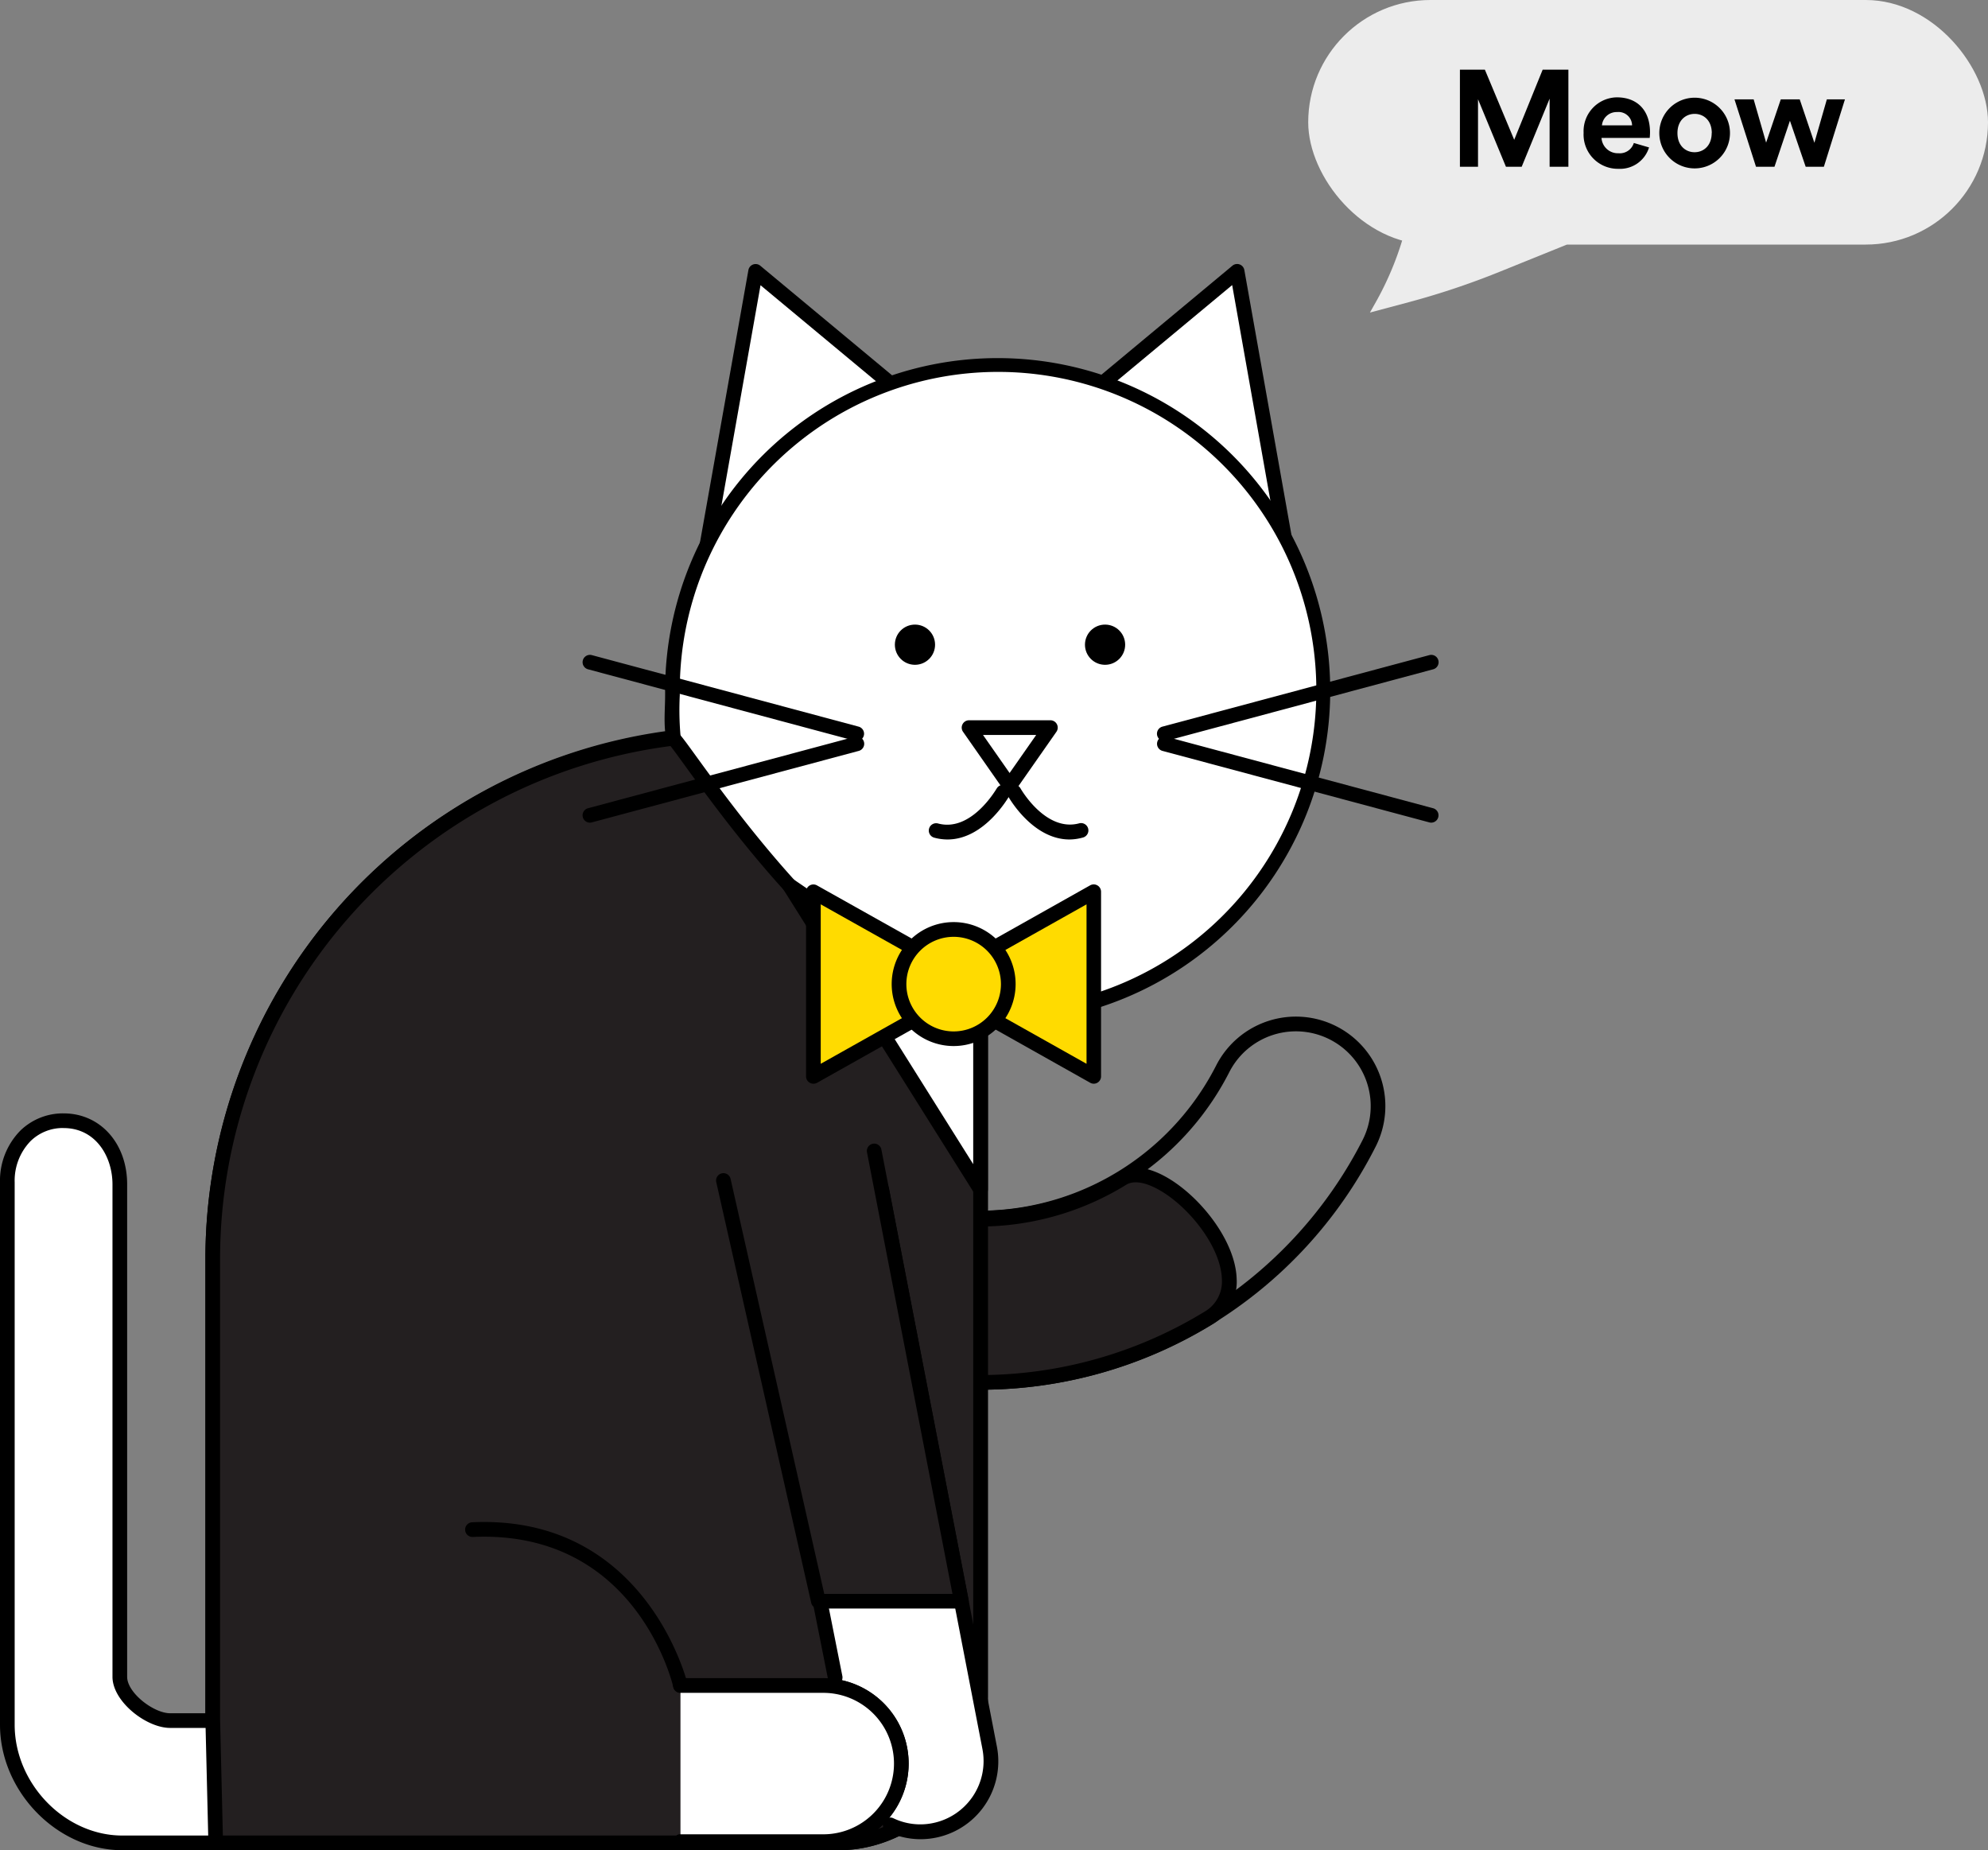<svg id="Layer_1" data-name="Layer 1" xmlns="http://www.w3.org/2000/svg" viewBox="0 0 406.5 378.25"><rect x="0" y="0" width="406.5" height="378.25" fill="#808080" stroke="none"/><defs><style>.cls-1{fill:#ececec;}.cls-2{fill:#231f20;}.cls-3{fill:#fff;}.cls-4{fill:#ffdb00;}</style></defs><title>Slide-12-Cat-Tux-Meow</title><rect class="cls-1" x="267.5" width="139" height="50" rx="25" ry="25"/><path class="cls-1" d="M280.12,63.9l1.25-2.22A63.66,63.66,0,0,0,289.47,29h0l12.77,12.77L320.4,50l-13.76,5.56a159.77,159.77,0,0,1-18.51,6.2Z"/><path d="M316.86,34.09V20.17l-5.71,13.92h-3.22l-5.71-13.8v13.8h-3.7V14.24h5.1l6,14.34,5.82-14.34h5.26V34.09h-3.81Z"/><path d="M337.19,30.14a6.2,6.2,0,0,1-6.27,4.37,7,7,0,0,1-7.11-7.36,6.92,6.92,0,0,1,6.78-7.25c4.26,0,6.8,2.72,6.8,7.14,0,0.53-.06,1.09-0.06,1.15h-9.86a3.35,3.35,0,0,0,3.47,3.14,3,3,0,0,0,3.14-2.1Zm-3.47-4.51a2.77,2.77,0,0,0-3.08-2.72,3,3,0,0,0-3.08,2.72h6.16Z"/><path d="M353.74,27.2a7.22,7.22,0,1,1-14.45,0A7.22,7.22,0,1,1,353.74,27.2Zm-3.72,0c0-2.6-1.68-3.92-3.5-3.92S343,24.6,343,27.2s1.68,3.92,3.5,3.92S350,29.8,350,27.2Z"/><path d="M368,20.31l3,8.88,2.55-8.88h3.7l-4.31,13.78h-3.72L366,24.68l-3.16,9.41h-3.78l-4.4-13.78h3.92l2.55,8.85,3-8.85H368Z"/><path d="M200.22,284.11a90.58,90.58,0,0,1-81.06-49.68,18.29,18.29,0,1,1,32.6-16.61,54.39,54.39,0,0,0,96.92,0,18.29,18.29,0,0,1,32.6,16.61A90.58,90.58,0,0,1,200.22,284.11Zm-64.78-73.28a15.31,15.31,0,0,0-13.61,22.25,88,88,0,0,0,156.78,0,15.29,15.29,0,1,0-27.25-13.89,57.39,57.39,0,0,1-102.27,0A15.33,15.33,0,0,0,135.44,210.82Z"/><path class="cls-2" d="M200.22,282.61a89.09,89.09,0,0,1-79.73-48.86,16.79,16.79,0,1,1,29.93-15.25,56.25,56.25,0,0,0,79.09,22.42c8.55-5.24,31.28,20.11,17.5,28.55A89.35,89.35,0,0,1,200.22,282.61Z"/><path d="M200.22,284.11a90.58,90.58,0,0,1-81.06-49.68,18.29,18.29,0,1,1,32.6-16.61,54.75,54.75,0,0,0,77,21.83c2.43-1.49,5.7-1.2,9.45.84,6.91,3.75,14.45,13.08,14.66,21a10.07,10.07,0,0,1-5,9.28A91,91,0,0,1,200.22,284.11Zm-64.78-73.28a15.3,15.3,0,0,0-13.61,22.25A88.12,88.12,0,0,0,246.23,268.2a7.12,7.12,0,0,0,3.62-6.64c-0.18-6.77-7-15.15-13.09-18.44-2.72-1.48-5-1.81-6.46-.92a57.2,57.2,0,0,1-81.21-23A15.33,15.33,0,0,0,135.45,210.82Z"/><polygon class="cls-3" points="154.47 55.48 187.41 82.86 220.34 110.24 179.92 125.02 139.51 139.81 146.99 97.64 154.47 55.48"/><path d="M139.51,141.31a1.5,1.5,0,0,1-1.48-1.76l15-84.33a1.5,1.5,0,0,1,2.44-.89l65.86,54.76a1.5,1.5,0,0,1-.44,2.56L140,141.22A1.5,1.5,0,0,1,139.51,141.31Zm16-83-14.06,79.23,75.94-27.78Z"/><polygon class="cls-3" points="252.97 55.48 220.04 82.86 187.11 110.24 227.53 125.02 267.94 139.81 260.46 97.64 252.97 55.48"/><path d="M267.94,141.31a1.5,1.5,0,0,1-.52-0.09L186.6,111.65a1.5,1.5,0,0,1-.44-2.56L252,54.32a1.5,1.5,0,0,1,2.44.89l15,84.33A1.5,1.5,0,0,1,267.94,141.31Zm-77.87-31.59L266,137.51,251.95,58.28Z"/><path class="cls-3" d="M203.65,74.57a66.58,66.58,0,0,0-66.58,66.58c0,3.27-.31,6.49.15,9.64A107.5,107.5,0,0,0,43,257.35v94.9H34.78c-4.12,0-10.78-5.32-10.78-9.44V242.13c0-6.94-4.33-12.88-11.26-13S1,234.67,1,241.71V352.6c0,12.62,11.36,24.65,24,24.65H171.49c15.77,0,28.51-14.58,28.51-30.35V207.62c-30-4,2.42.1,3.62,0.1A66.58,66.58,0,0,0,203.65,74.57Z"/><path d="M171.49,378.25H25c-13.31,0-25-12-25-25.65V241.71a14.59,14.59,0,0,1,4.15-10.56,12.5,12.5,0,0,1,9.11-3.53C20.64,227.75,26,233.85,26,242.13V342.8c0,3.29,5.44,7.45,8.78,7.45H42v-92.9a109.06,109.06,0,0,1,94-107.86c-0.24-2.46,0-4.94,0-7.36v-1a68,68,0,1,1,67.93,68.08c-0.2,0-.82-0.05-1.93-0.18V346.9C202,363.6,187.74,378.25,171.49,378.25ZM13,230.61a9.4,9.4,0,0,0-6.75,2.67A11.62,11.62,0,0,0,3,241.71V352.6c0,12.06,10.27,22.65,22,22.65H171.49C186.14,375.25,199,362,199,346.9v-138l-8.64-1.16-2.17-.31c-0.63-.09-2.11-0.31-1.93-1.78,0.13-1.05.64-1.31,1.82-1.26h0c0.48,0,1.07.09,1.79,0.17l4.62,0.55c3.72,0.45,8.8,1.05,9.36,1.08A65.08,65.08,0,1,0,139,141.14v1a59.51,59.51,0,0,0,.17,8.44,1.58,1.58,0,0,1-.4,1.13,1.62,1.62,0,0,1-1.06.58A105.91,105.91,0,0,0,45,257.35v94.4a1.5,1.5,0,0,1-1.5,1.5H34.78c-4.87,0-11.78-5.4-11.78-10.45V242.13c0-5.63-3.36-11.39-9.79-11.51H13Z"/><path class="cls-2" d="M137,151A107.1,107.1,0,0,0,43,257.35V351.5l1.11,25.75H171.49c15.77,0,28.51-14.58,28.51-30.35V207.62C170,203.63,136.52,147.81,137,151Z"/><path d="M171.49,378.25H44.11a1.5,1.5,0,0,1-1.5-1.46L42,351.54V257.35a108.76,108.76,0,0,1,94.74-107.81l0.19-.1c1.29-.53,1.45-0.31,5.47,5.24,9.6,13.23,35.12,48.37,58.29,51.45a1.5,1.5,0,0,1,1.3,1.49V346.9C202,363.6,187.74,378.25,171.49,378.25Zm-125.92-3H171.49C186.14,375.25,199,362,199,346.9v-138c-24.07-4.32-49.38-39.19-59-52.46-1.17-1.61-2.28-3.15-2.9-3.92A105.76,105.76,0,0,0,45,257.35V351.5ZM139,150.74h0Z"/><circle cx="187.09" cy="131.8" r="4.11"/><circle cx="225.96" cy="131.8" r="4.11"/><polygon class="cls-3" points="206.47 160.65 202.31 154.95 198.16 149.25 206.47 149.25 214.79 149.25 210.63 154.95 206.47 160.65"/><path d="M206.47,162.15h0a1.5,1.5,0,0,1-1.23-.64l-8.32-11.9a1.5,1.5,0,0,1,1.23-2.36h16.63a1.5,1.5,0,0,1,1.23,2.36l-8.32,11.9A1.5,1.5,0,0,1,206.47,162.15ZM201,150.25l5.44,7.78,5.44-7.78H201Z"/><path d="M193.74,171.62a10.43,10.43,0,0,1-2.71-.37,1.5,1.5,0,0,1,.78-2.9c6.84,1.84,11.91-7.07,12-7.16a1.5,1.5,0,0,1,2.62,1.46C206.16,163.06,201.3,171.62,193.74,171.62Z"/><path d="M218.69,171.62c-7.57,0-12.42-8.56-12.65-9a1.5,1.5,0,0,1,2.62-1.46h0c0.05,0.09,5.13,9,12,7.16a1.5,1.5,0,1,1,.78,2.9A10.43,10.43,0,0,1,218.69,171.62Z"/><path d="M175.21,151.5a1.49,1.49,0,0,1-.39-0.05l-54.58-14.62a1.5,1.5,0,0,1,.78-2.9l54.58,14.63A1.5,1.5,0,0,1,175.21,151.5Z"/><path d="M120.63,168.18a1.5,1.5,0,0,1-.39-2.95l54.58-14.62a1.5,1.5,0,1,1,.78,2.9L121,168.13A1.49,1.49,0,0,1,120.63,168.18Z"/><path d="M238.08,151.5a1.5,1.5,0,0,1-.39-2.95l54.58-14.62a1.5,1.5,0,1,1,.78,2.9l-54.58,14.63A1.5,1.5,0,0,1,238.08,151.5Z"/><path d="M292.67,168.18a1.5,1.5,0,0,1-.39-0.05L237.7,153.51a1.5,1.5,0,1,1,.78-2.9l54.58,14.63A1.5,1.5,0,0,1,292.67,168.18Z"/><path class="cls-3" d="M182,373.11a14.29,14.29,0,0,0,9,1.17h0a14.43,14.43,0,0,0,11.39-16.93L180.29,243.16,152,248.63l1.71,8.62L170.8,343"/><path d="M188.23,376a15.72,15.72,0,0,1-6.86-1.58,1.5,1.5,0,0,1,1.31-2.7,12.74,12.74,0,0,0,8,1,12.94,12.94,0,0,0,10.2-15.17l-21.8-112.7-25.31,4.9,18.48,92.93a1.5,1.5,0,0,1-2.94.59l-18.78-94.41a1.5,1.5,0,0,1,1.19-1.77L180,241.69a1.5,1.5,0,0,1,1.76,1.19l22.08,114.18A15.91,15.91,0,0,1,188.23,376Z"/><polyline class="cls-2" points="178.77 235.39 180.59 244.76 196.57 327.34 167.33 327.34 147.92 241.33"/><path d="M196.57,328.84H167.33a1.5,1.5,0,0,1-1.46-1.17l-19.41-86a1.5,1.5,0,0,1,2.93-.66l19.15,84.84h26.22L177.3,235.67a1.5,1.5,0,1,1,2.94-.57l1.82,9.37,16,82.59A1.5,1.5,0,0,1,196.57,328.84Z"/><path class="cls-2" d="M139.14,376.5h29.2a16,16,0,0,0,16-16h0a16,16,0,0,0-16-16h-29.2s-7.81-33.46-42.52-31.86"/><path d="M168.34,378h-29.2a1.5,1.5,0,0,1,0-3h29.2a14.46,14.46,0,0,0,0-28.92h-29.2a1.5,1.5,0,0,1-1.46-1.16c-0.31-1.32-7.93-32.2-41-30.71a1.5,1.5,0,1,1-.14-3c31.77-1.48,41.89,25.84,43.72,31.86h28.06A17.46,17.46,0,0,1,168.34,378Z"/><path class="cls-3" d="M139.14,376.5h29.2a16,16,0,0,0,16-16h0a16,16,0,0,0-16-16h-29.2"/><path d="M168.34,378h-29.2a1.5,1.5,0,0,1,0-3h29.2a14.46,14.46,0,0,0,0-28.92h-29.2a1.5,1.5,0,0,1,0-3h29.2A17.46,17.46,0,0,1,168.34,378Z"/><polygon class="cls-3" points="200.5 243.16 200.5 207.62 161.41 180.96 200.5 243.16"/><path d="M200.5,244.67a1.5,1.5,0,0,1-1.27-.7l-39.09-62.2a1.5,1.5,0,0,1,2.12-2l39.09,26.66a1.5,1.5,0,0,1,.65,1.24v35.55A1.5,1.5,0,0,1,200.5,244.67Zm-34-58.41L199,238V208.41Z"/><polygon class="cls-4" points="191.22 206.05 166.32 220.05 166.32 182.32 191.22 196.32 191.22 206.05"/><path d="M166.32,221.55a1.5,1.5,0,0,1-1.5-1.5V182.32a1.5,1.5,0,0,1,2.24-1.31L192,195a1.5,1.5,0,0,1,.76,1.31v9.73a1.5,1.5,0,0,1-.76,1.31l-24.9,14A1.5,1.5,0,0,1,166.32,221.55Zm1.5-36.67v32.6l21.9-12.31v-8Z"/><polygon class="cls-4" points="198.76 196.32 223.67 182.32 223.67 220.05 198.76 206.05 198.76 196.32"/><path d="M223.67,221.55a1.51,1.51,0,0,1-.74-0.19l-24.9-14a1.5,1.5,0,0,1-.77-1.31v-9.73A1.5,1.5,0,0,1,198,195l24.9-14a1.5,1.5,0,0,1,2.24,1.31v37.73A1.5,1.5,0,0,1,223.67,221.55Zm-23.4-16.38,21.9,12.31v-32.6l-21.9,12.31v8Z"/><circle class="cls-4" cx="194.99" cy="201.19" r="11.17"/><path d="M195,213.85a12.67,12.67,0,1,1,12.67-12.67A12.68,12.68,0,0,1,195,213.85Zm0-22.33a9.67,9.67,0,1,0,9.67,9.67A9.68,9.68,0,0,0,195,191.52Z"/></svg>